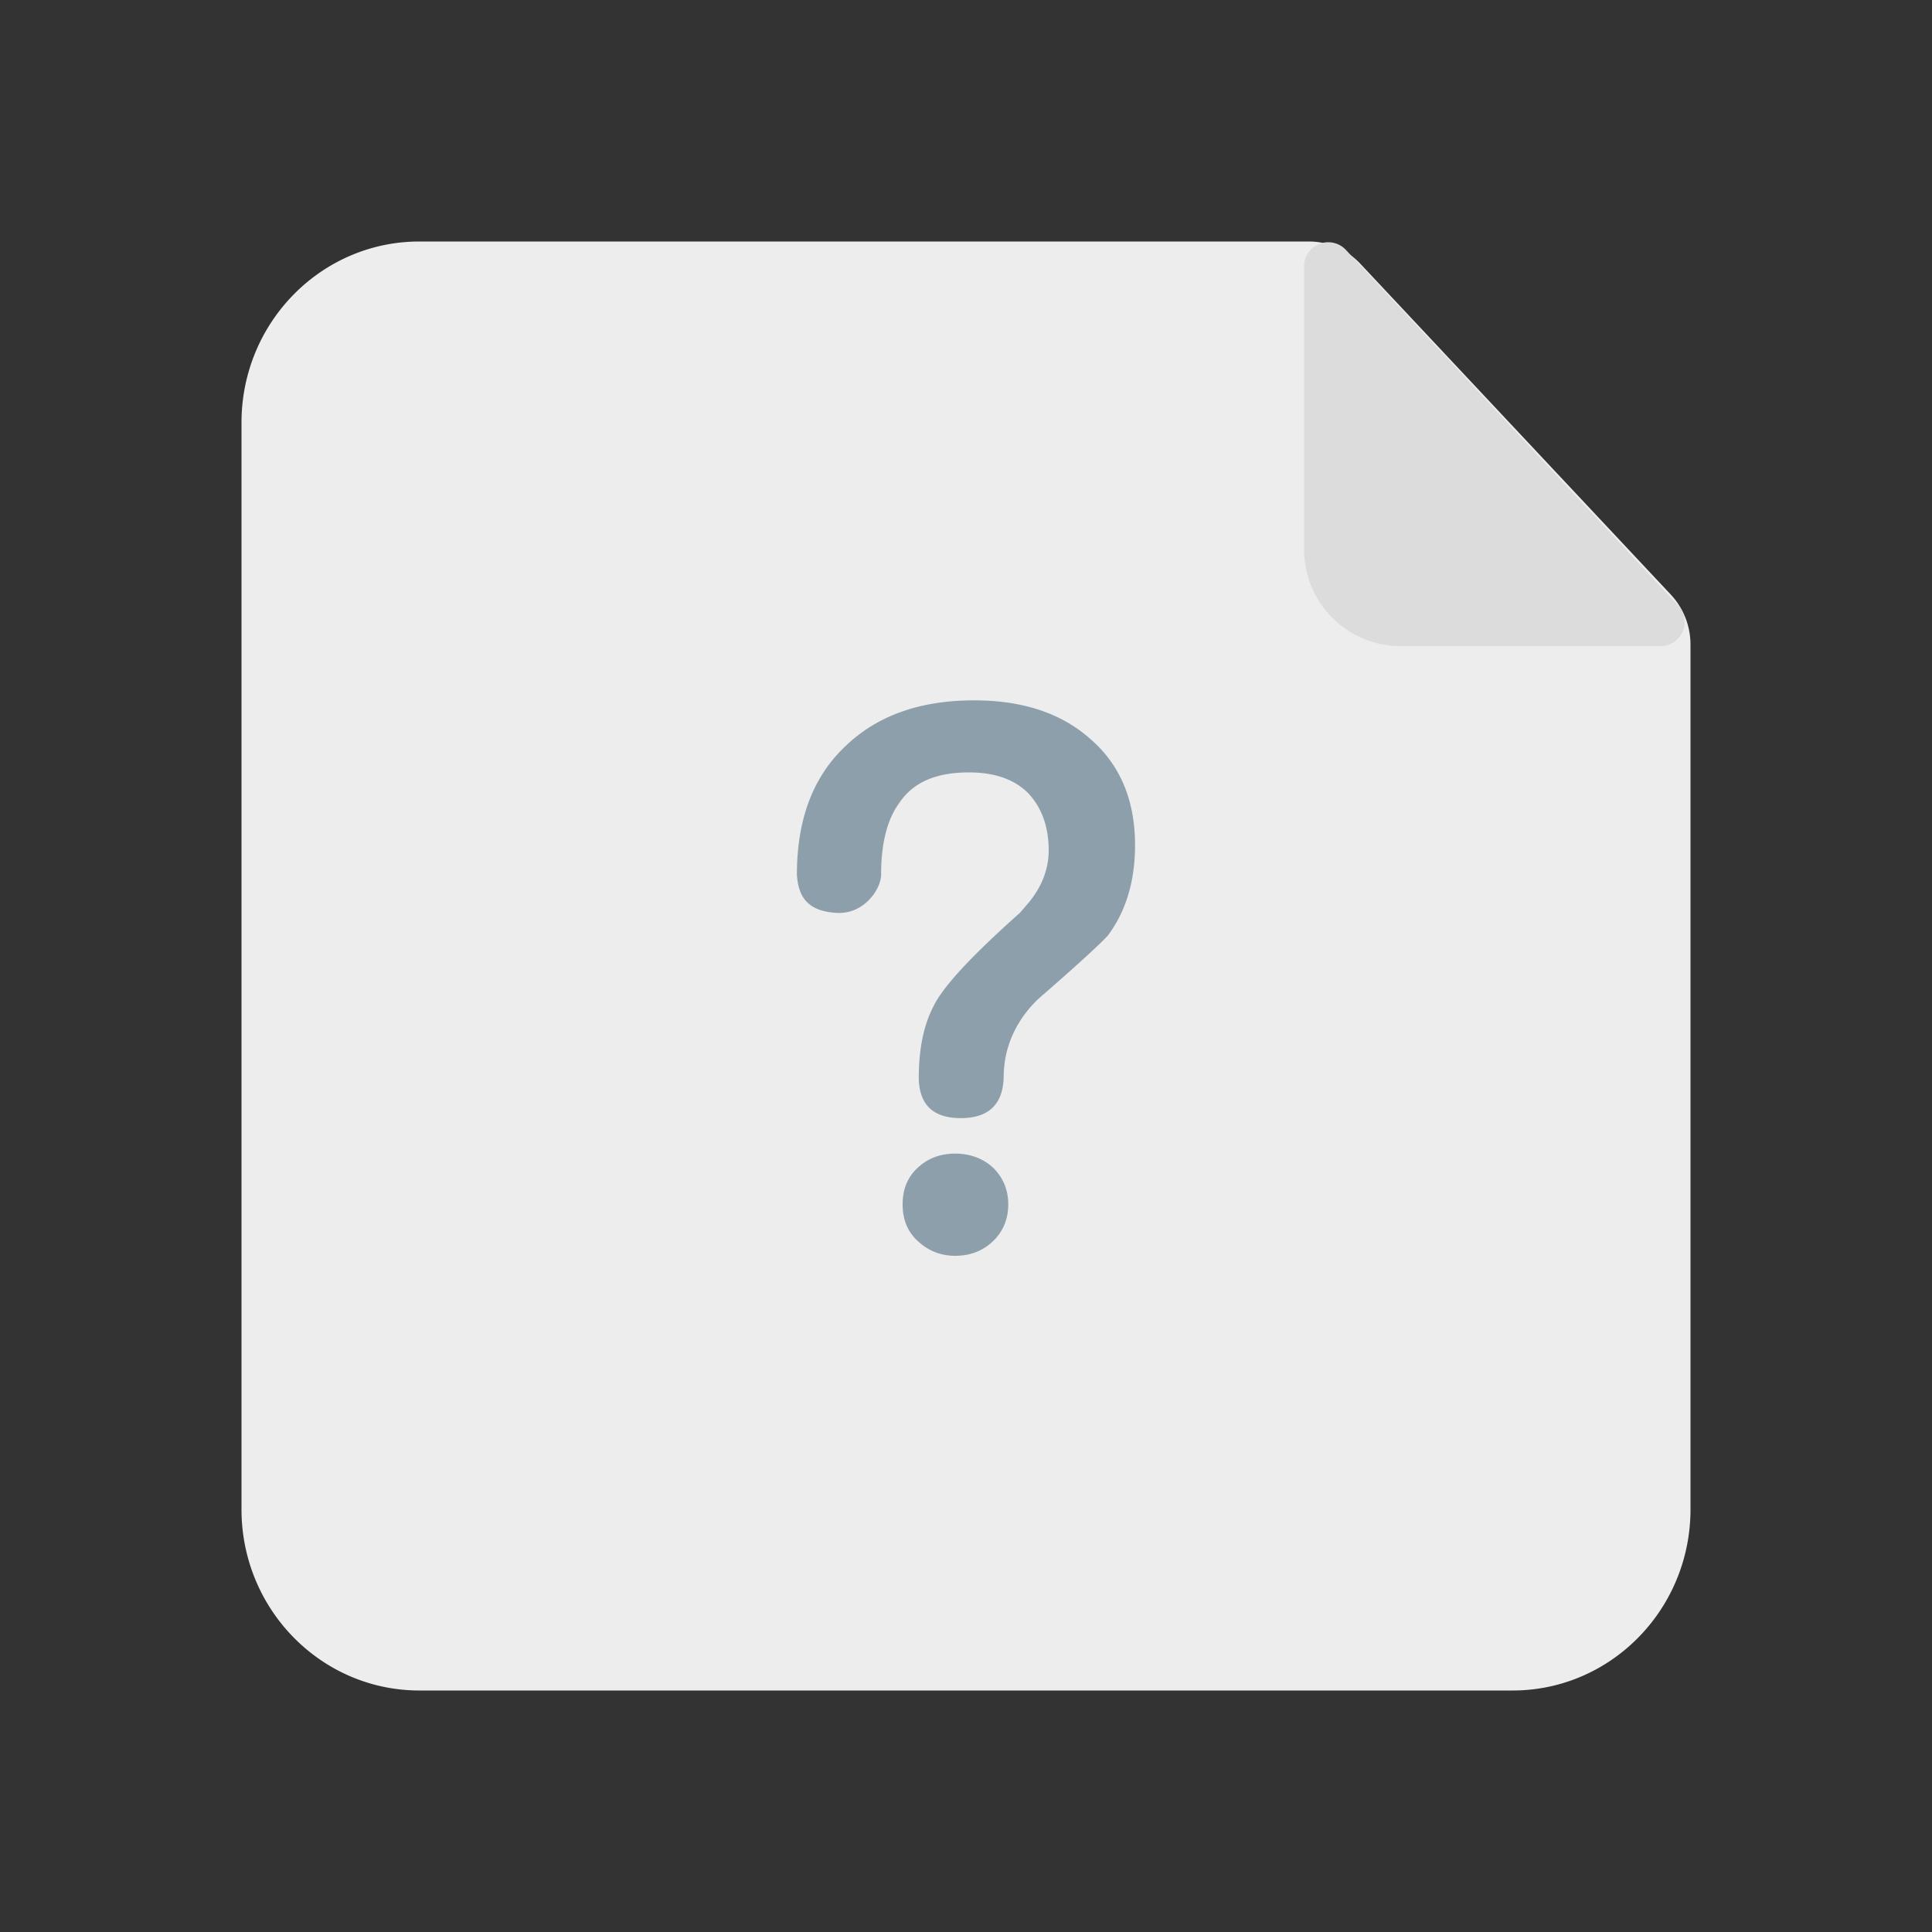 <?xml version="1.0" standalone="no"?><!DOCTYPE svg PUBLIC "-//W3C//DTD SVG 1.1//EN" "http://www.w3.org/Graphics/SVG/1.1/DTD/svg11.dtd"><svg class="icon" width="200px" height="200.00px" viewBox="0 0 1024 1024" version="1.1" xmlns="http://www.w3.org/2000/svg"><rect x="0" y="0" width="1024" height="1024" fill="#333333" stroke="none"/><path d="M222.31 128h471.488c10.381 0 20.301 4.352 27.43 12.032l164.48 175.27a38.784 38.784 0 0 1 10.291 26.368V800c0 53.018-42.227 96-94.31 96H222.31C170.24 896 128 853.018 128 800v-576c0-53.018 42.227-96 94.31-96z" fill="#EDEDED" /><path d="M531.955 571.52c0-9.344 1.958-17.536 5.862-25.331a60.442 60.442 0 0 1 15.654-19.482c18.778-16.371 30.131-26.88 33.651-30.784 9.395-12.48 14.477-28.454 14.477-47.949 0-23.77-7.821-42.483-23.475-56.115C562.47 377.83 541.734 371.2 516.301 371.2c-28.954 0-51.648 8.192-68.48 24.55-17.203 16.384-25.446 38.976-25.446 67.814 0.73 12.147 6.016 19.392 20.928 20.275 14.899 0.883 23.706-12.826 23.706-20.275 0-16.371 3.123-29.222 9.779-38.195 7.424-10.906 19.558-15.974 36.774-15.974 13.312 0 23.872 3.507 31.309 10.918 7.04 7.398 10.957 17.536 10.957 30.4 0 9.728-3.533 19.098-10.573 27.661l-4.698 5.466c-25.421 22.605-40.691 38.976-45.773 49.498-5.478 10.522-7.821 23.386-7.821 38.195 0.282 14.067 7.693 21.094 22.246 21.094s22.144-7.04 22.746-21.094zM506.227 665.6c7.936 0 14.438-2.509 19.866-7.526 5.414-5.03 8.307-11.84 8.307-19.725 0-7.898-2.893-14.349-7.949-19.366-5.414-5.03-12.288-7.539-20.224-7.539-7.962 0-14.464 2.509-19.878 7.539-5.414 5.018-7.949 11.469-7.949 19.366 0 7.885 2.534 14.336 7.949 19.366 5.414 5.018 11.917 7.885 19.866 7.885z" fill="#8497A6" opacity=".9" /><path d="M713.344 132.442l176.128 188.48a12.8 12.8 0 0 1-9.357 21.542H742.4a51.2 51.2 0 0 1-51.2-51.2V141.184a12.8 12.8 0 0 1 22.144-8.742z" fill="#DCDCDC" /></svg>